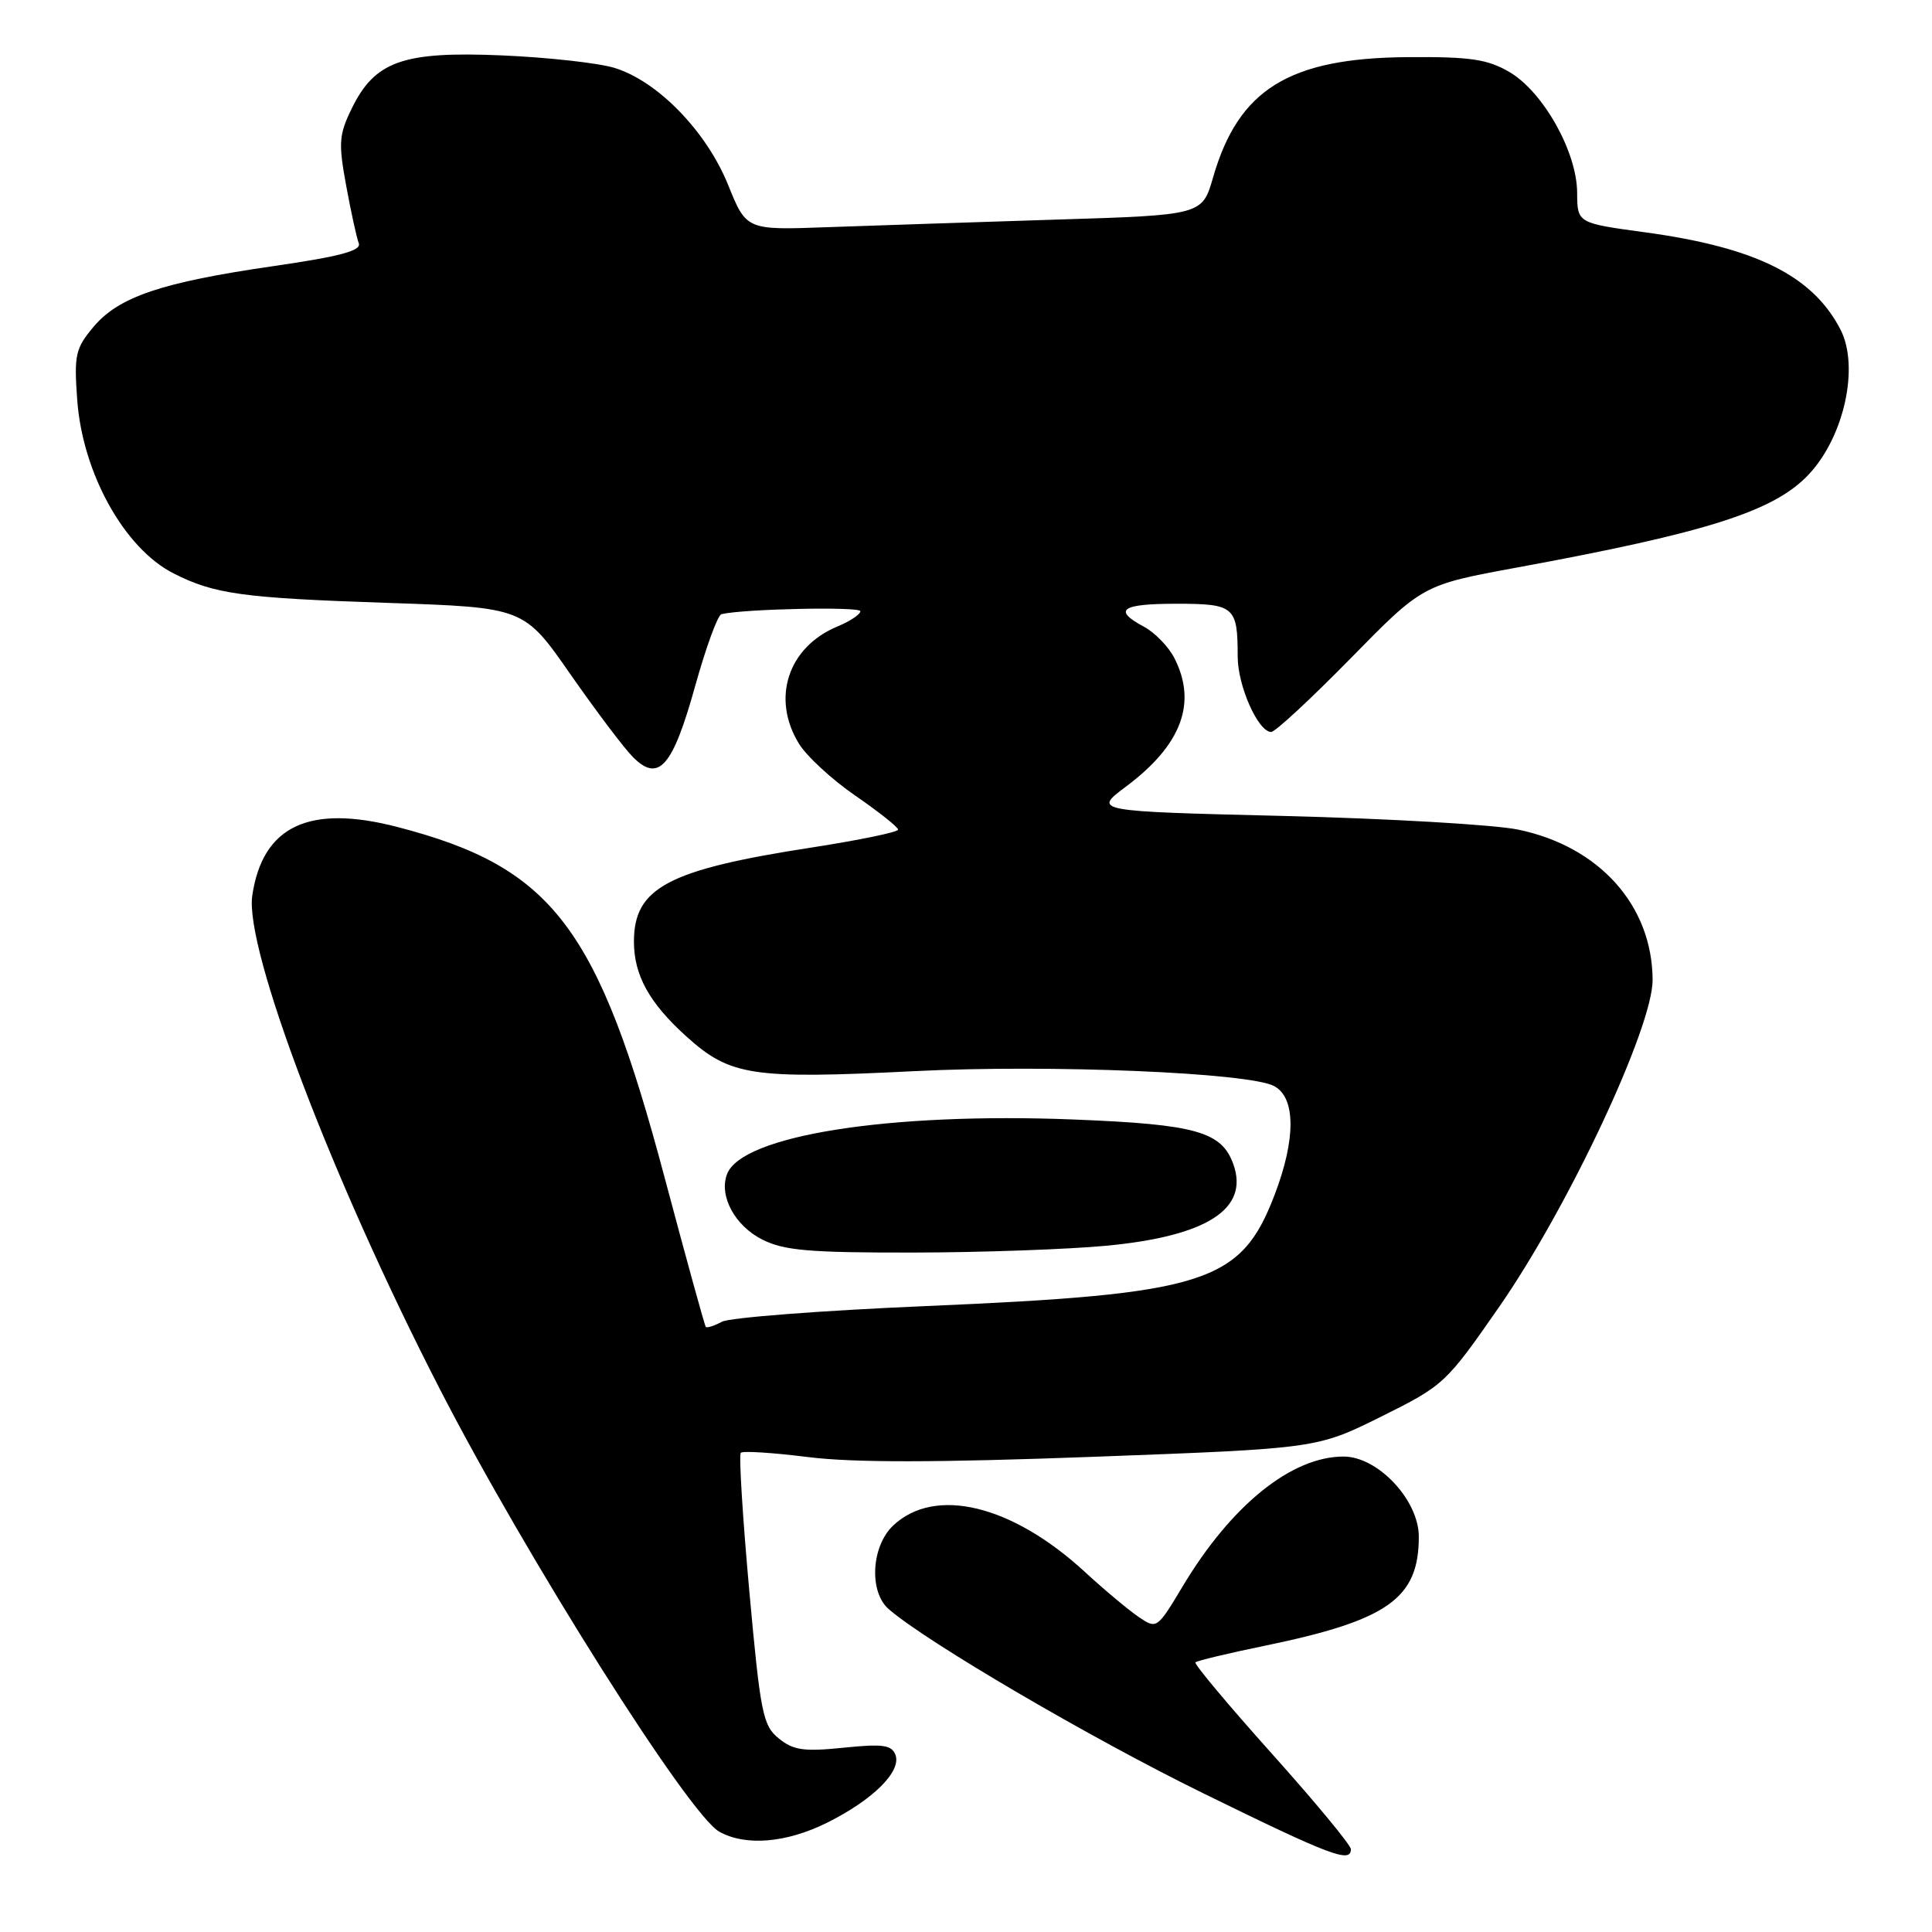 <?xml version="1.0" encoding="UTF-8" standalone="no"?>
<!DOCTYPE svg PUBLIC "-//W3C//DTD SVG 1.1//EN" "http://www.w3.org/Graphics/SVG/1.1/DTD/svg11.dtd" >
<svg xmlns="http://www.w3.org/2000/svg" xmlns:xlink="http://www.w3.org/1999/xlink" version="1.1" viewBox="0 0 256 256">
 <g >
 <path fill="currentColor"
d=" M 179.00 245.03 C 179.00 244.49 174.28 238.79 168.51 232.35 C 162.74 225.91 158.19 220.47 158.40 220.27 C 158.61 220.06 162.76 219.06 167.64 218.06 C 183.93 214.69 188.00 211.80 188.00 203.62 C 188.00 198.77 182.58 193.00 178.03 193.00 C 171.14 193.00 163.15 199.44 156.71 210.20 C 153.33 215.84 153.27 215.88 150.90 214.27 C 149.58 213.38 146.35 210.68 143.72 208.26 C 134.07 199.39 123.90 196.93 118.36 202.13 C 115.45 204.87 115.12 210.92 117.75 213.21 C 122.81 217.60 144.55 230.33 159.50 237.65 C 176.34 245.91 179.00 246.91 179.00 245.03 Z  M 109.63 241.50 C 115.70 238.47 119.48 234.71 118.65 232.52 C 118.14 231.21 116.96 231.05 111.77 231.58 C 106.52 232.12 105.13 231.92 103.20 230.36 C 101.08 228.65 100.76 227.06 99.28 210.74 C 98.40 200.98 97.89 192.77 98.16 192.50 C 98.43 192.23 102.44 192.49 107.08 193.07 C 113.05 193.82 124.08 193.81 145.00 193.03 C 174.50 191.93 174.50 191.93 182.99 187.72 C 191.34 183.57 191.59 183.33 198.68 173.12 C 207.86 159.89 219.01 136.10 218.98 129.83 C 218.93 119.99 211.93 112.17 201.18 109.93 C 198.05 109.28 184.10 108.47 170.16 108.12 C 144.82 107.50 144.82 107.50 149.22 104.21 C 156.58 98.70 158.66 93.12 155.59 87.16 C 154.81 85.66 153.01 83.81 151.59 83.05 C 147.41 80.81 148.56 80.00 155.89 80.00 C 163.57 80.00 164.00 80.37 164.00 87.00 C 164.00 90.89 166.71 96.98 168.44 96.99 C 168.96 97.00 173.69 92.61 178.95 87.25 C 188.51 77.50 188.51 77.50 201.01 75.20 C 226.30 70.55 235.14 67.73 239.70 62.83 C 244.38 57.82 246.39 48.58 243.88 43.68 C 240.20 36.54 232.67 32.78 217.96 30.78 C 209.00 29.56 209.00 29.56 208.98 25.53 C 208.95 20.11 204.48 12.16 200.00 9.54 C 197.08 7.84 194.85 7.51 186.50 7.57 C 170.80 7.69 164.11 11.83 160.74 23.50 C 159.30 28.50 159.30 28.50 139.90 29.10 C 129.23 29.44 115.64 29.89 109.70 30.10 C 98.90 30.50 98.90 30.50 96.48 24.50 C 93.61 17.40 87.13 10.73 81.40 8.99 C 79.26 8.34 72.55 7.60 66.50 7.34 C 53.39 6.78 49.67 8.10 46.60 14.39 C 44.91 17.85 44.83 18.96 45.87 24.60 C 46.51 28.09 47.26 31.52 47.54 32.24 C 47.91 33.22 45.06 33.98 36.24 35.26 C 21.41 37.41 15.75 39.32 12.39 43.31 C 10.00 46.16 9.80 47.02 10.23 52.97 C 10.93 62.68 16.46 72.66 23.00 75.98 C 28.42 78.73 32.14 79.24 51.47 79.89 C 69.43 80.50 69.43 80.50 75.58 89.34 C 78.97 94.20 82.70 99.15 83.88 100.33 C 87.28 103.73 89.13 101.61 92.10 90.95 C 93.53 85.81 95.10 81.50 95.60 81.38 C 98.49 80.68 114.00 80.35 114.00 80.99 C 114.00 81.41 112.63 82.32 110.97 83.01 C 104.42 85.73 102.18 92.51 105.85 98.52 C 106.86 100.19 110.24 103.30 113.35 105.44 C 116.46 107.58 119.00 109.60 119.00 109.93 C 119.00 110.26 113.87 111.32 107.61 112.29 C 88.50 115.24 84.00 117.62 84.00 124.77 C 84.00 129.21 86.03 132.89 90.91 137.30 C 96.75 142.58 99.57 143.01 121.23 141.93 C 139.22 141.03 165.50 142.13 168.83 143.91 C 171.70 145.44 171.72 150.94 168.89 158.33 C 164.42 170.01 159.81 171.48 122.50 173.07 C 108.75 173.66 96.67 174.59 95.65 175.14 C 94.64 175.69 93.68 175.99 93.52 175.82 C 93.37 175.64 90.92 166.75 88.07 156.05 C 79.23 122.80 73.22 114.91 52.66 109.58 C 40.96 106.54 34.81 109.44 33.43 118.64 C 32.37 125.67 44.00 156.29 58.25 184.00 C 69.72 206.32 91.28 240.47 95.31 242.71 C 98.81 244.66 104.22 244.20 109.63 241.50 Z  M 146.78 165.05 C 159.95 163.77 165.51 160.19 163.44 154.31 C 161.90 149.94 158.49 148.98 142.28 148.34 C 117.84 147.37 98.30 150.45 96.34 155.57 C 95.23 158.45 97.37 162.42 101.01 164.25 C 103.92 165.71 107.25 165.99 121.00 165.97 C 130.07 165.96 141.68 165.54 146.78 165.05 Z "/>
</g>
</svg>
